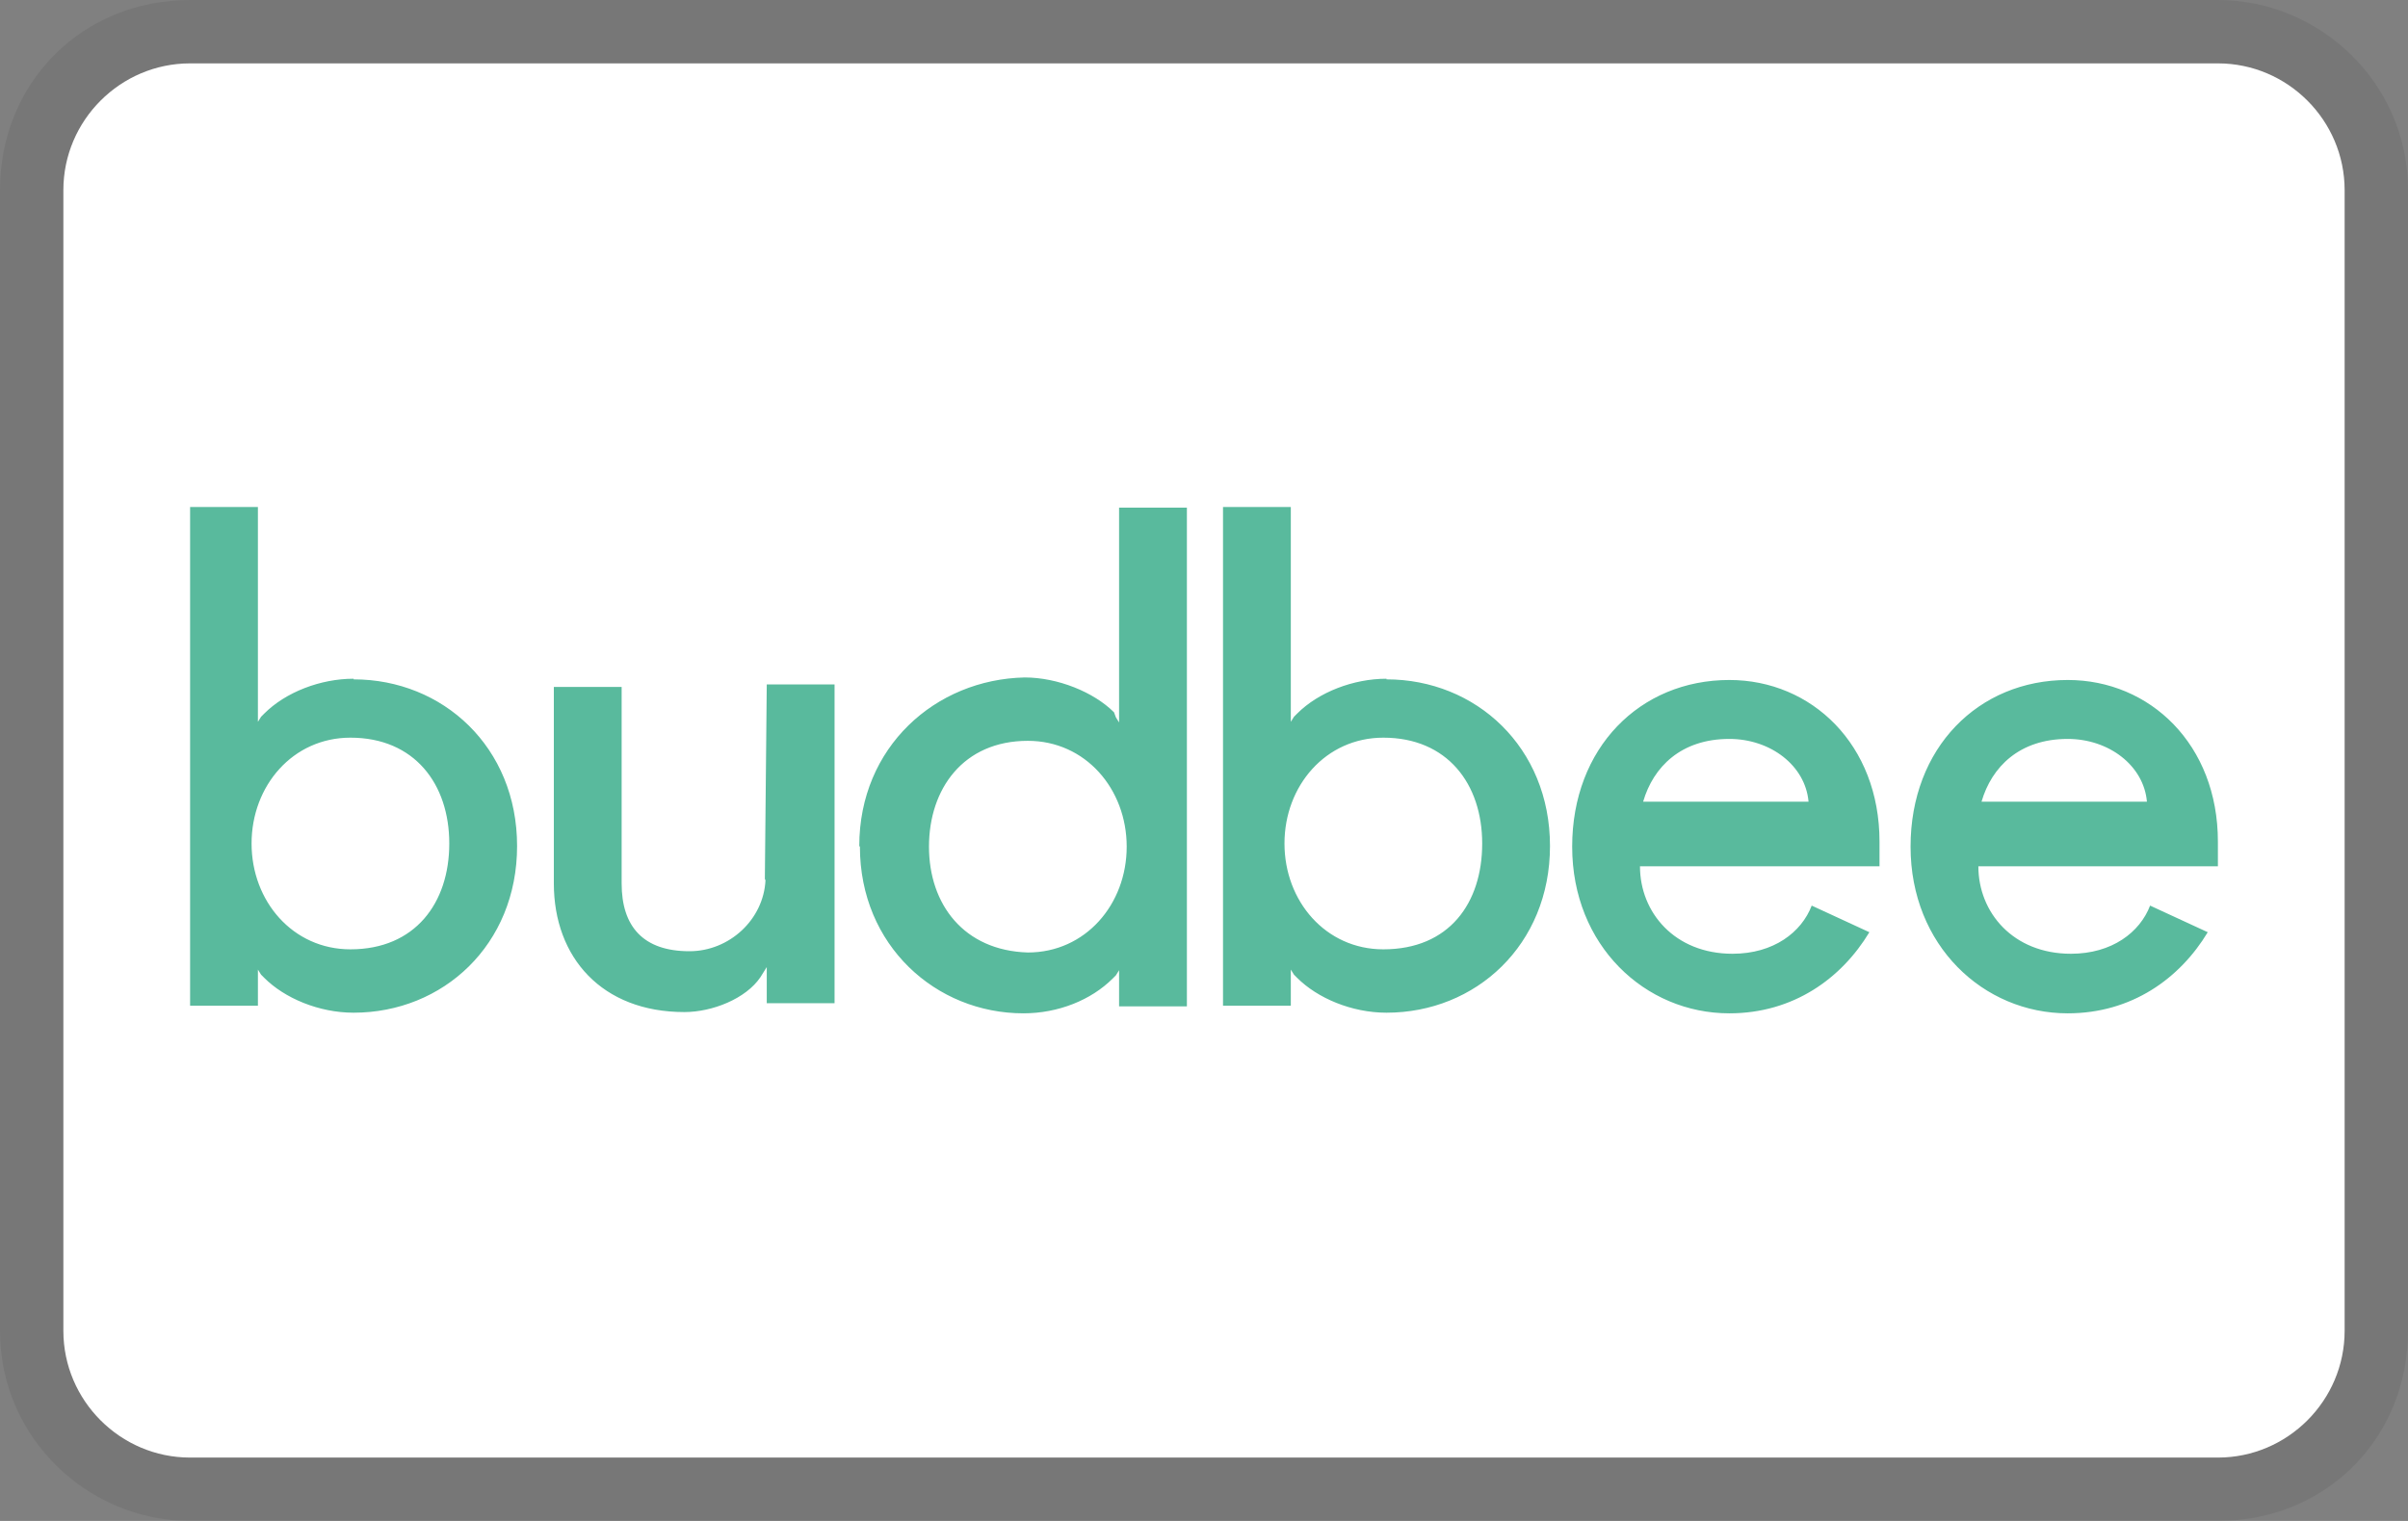 <svg xmlns="http://www.w3.org/2000/svg" width="38" height="24" aria-labelledby="pi-budbee"><rect width="100%" height="100%" fill="#808080" stroke="none"/><title id="pi-budbee">Budbee</title><path d="M35 0H3C1.3 0 0 1.3 0 3v18c0 1.7 1.4 3 3 3h32c1.7 0 3-1.3 3-3V3c0-1.7-1.4-3-3-3z" fill="#010101" isolation="isolate" opacity=".07"/><path d="M35 1c1.1 0 2 .9 2 2v18c0 1.1-.9 2-2 2H3c-1.1 0-2-.9-2-2V3c0-1.1.9-2 2-2h32" fill="#fff"/><g fill="#59ba9d" fill-rule="evenodd"><path d="M5.58 10.72c1.41 0 2.58 1.07 2.58 2.63s-1.17 2.63-2.58 2.63c-.55 0-1.09-.23-1.41-.55l-.05-.05-.05-.08v.57H3V8h1.07v3.39l.05-.08.05-.05c.34-.34.89-.55 1.41-.55m-.05 4.27c1.02 0 1.56-.73 1.56-1.67s-.55-1.67-1.56-1.67c-.91 0-1.56.76-1.56 1.67s.65 1.67 1.56 1.67M12.07 13.87l.03-3.07h1.07v5.03H12.1v-.57l-.05.08-.05.08c-.23.34-.76.55-1.2.55-1.3 0-2.06-.86-2.06-2.03v-3.1h1.07v3.1c0 .68.34 1.07 1.07 1.07.63 0 1.17-.5 1.2-1.12zM29.66 13.28v.39h-3.78c0 .73.55 1.38 1.46 1.38.65 0 1.09-.34 1.25-.76l.91.42c-.44.73-1.2 1.28-2.21 1.28-1.33 0-2.48-1.07-2.48-2.63s1.07-2.63 2.48-2.63c1.3 0 2.37 1.02 2.37 2.55zm-3.73-.63h2.61c-.05-.57-.6-.99-1.25-.99-.76 0-1.2.44-1.36.99zm9.07.63v.39h-3.78c0 .73.55 1.38 1.46 1.38.65 0 1.09-.34 1.25-.76l.91.42c-.44.73-1.2 1.28-2.21 1.28-1.33 0-2.48-1.07-2.48-2.63s1.07-2.63 2.48-2.63c1.3 0 2.37 1.02 2.37 2.55zm-3.73-.63h2.61c-.05-.57-.6-.99-1.25-.99-.76 0-1.2.44-1.36.99zM21.88 10.72c1.41 0 2.58 1.07 2.58 2.63s-1.17 2.63-2.58 2.63c-.55 0-1.09-.23-1.41-.55l-.05-.05-.05-.08v.57H19.3V8h1.07v3.39l.05-.08.05-.05c.34-.34.89-.55 1.41-.55m-.05 4.27c1.04 0 1.56-.73 1.56-1.67s-.55-1.67-1.56-1.67c-.91 0-1.56.76-1.56 1.67s.65 1.67 1.56 1.67M13.56 13.35c0-1.56 1.2-2.63 2.61-2.66.52 0 1.09.23 1.41.55l.03.08.05.08V8.01h1.07v7.87h-1.07v-.57l-.05.08-.05.05c-.34.34-.86.55-1.41.55-1.38 0-2.58-1.07-2.58-2.63m1.09 0c0 .91.55 1.64 1.56 1.67.91 0 1.56-.76 1.56-1.67s-.65-1.67-1.56-1.67c-1.02 0-1.56.76-1.56 1.67"/></g></svg>